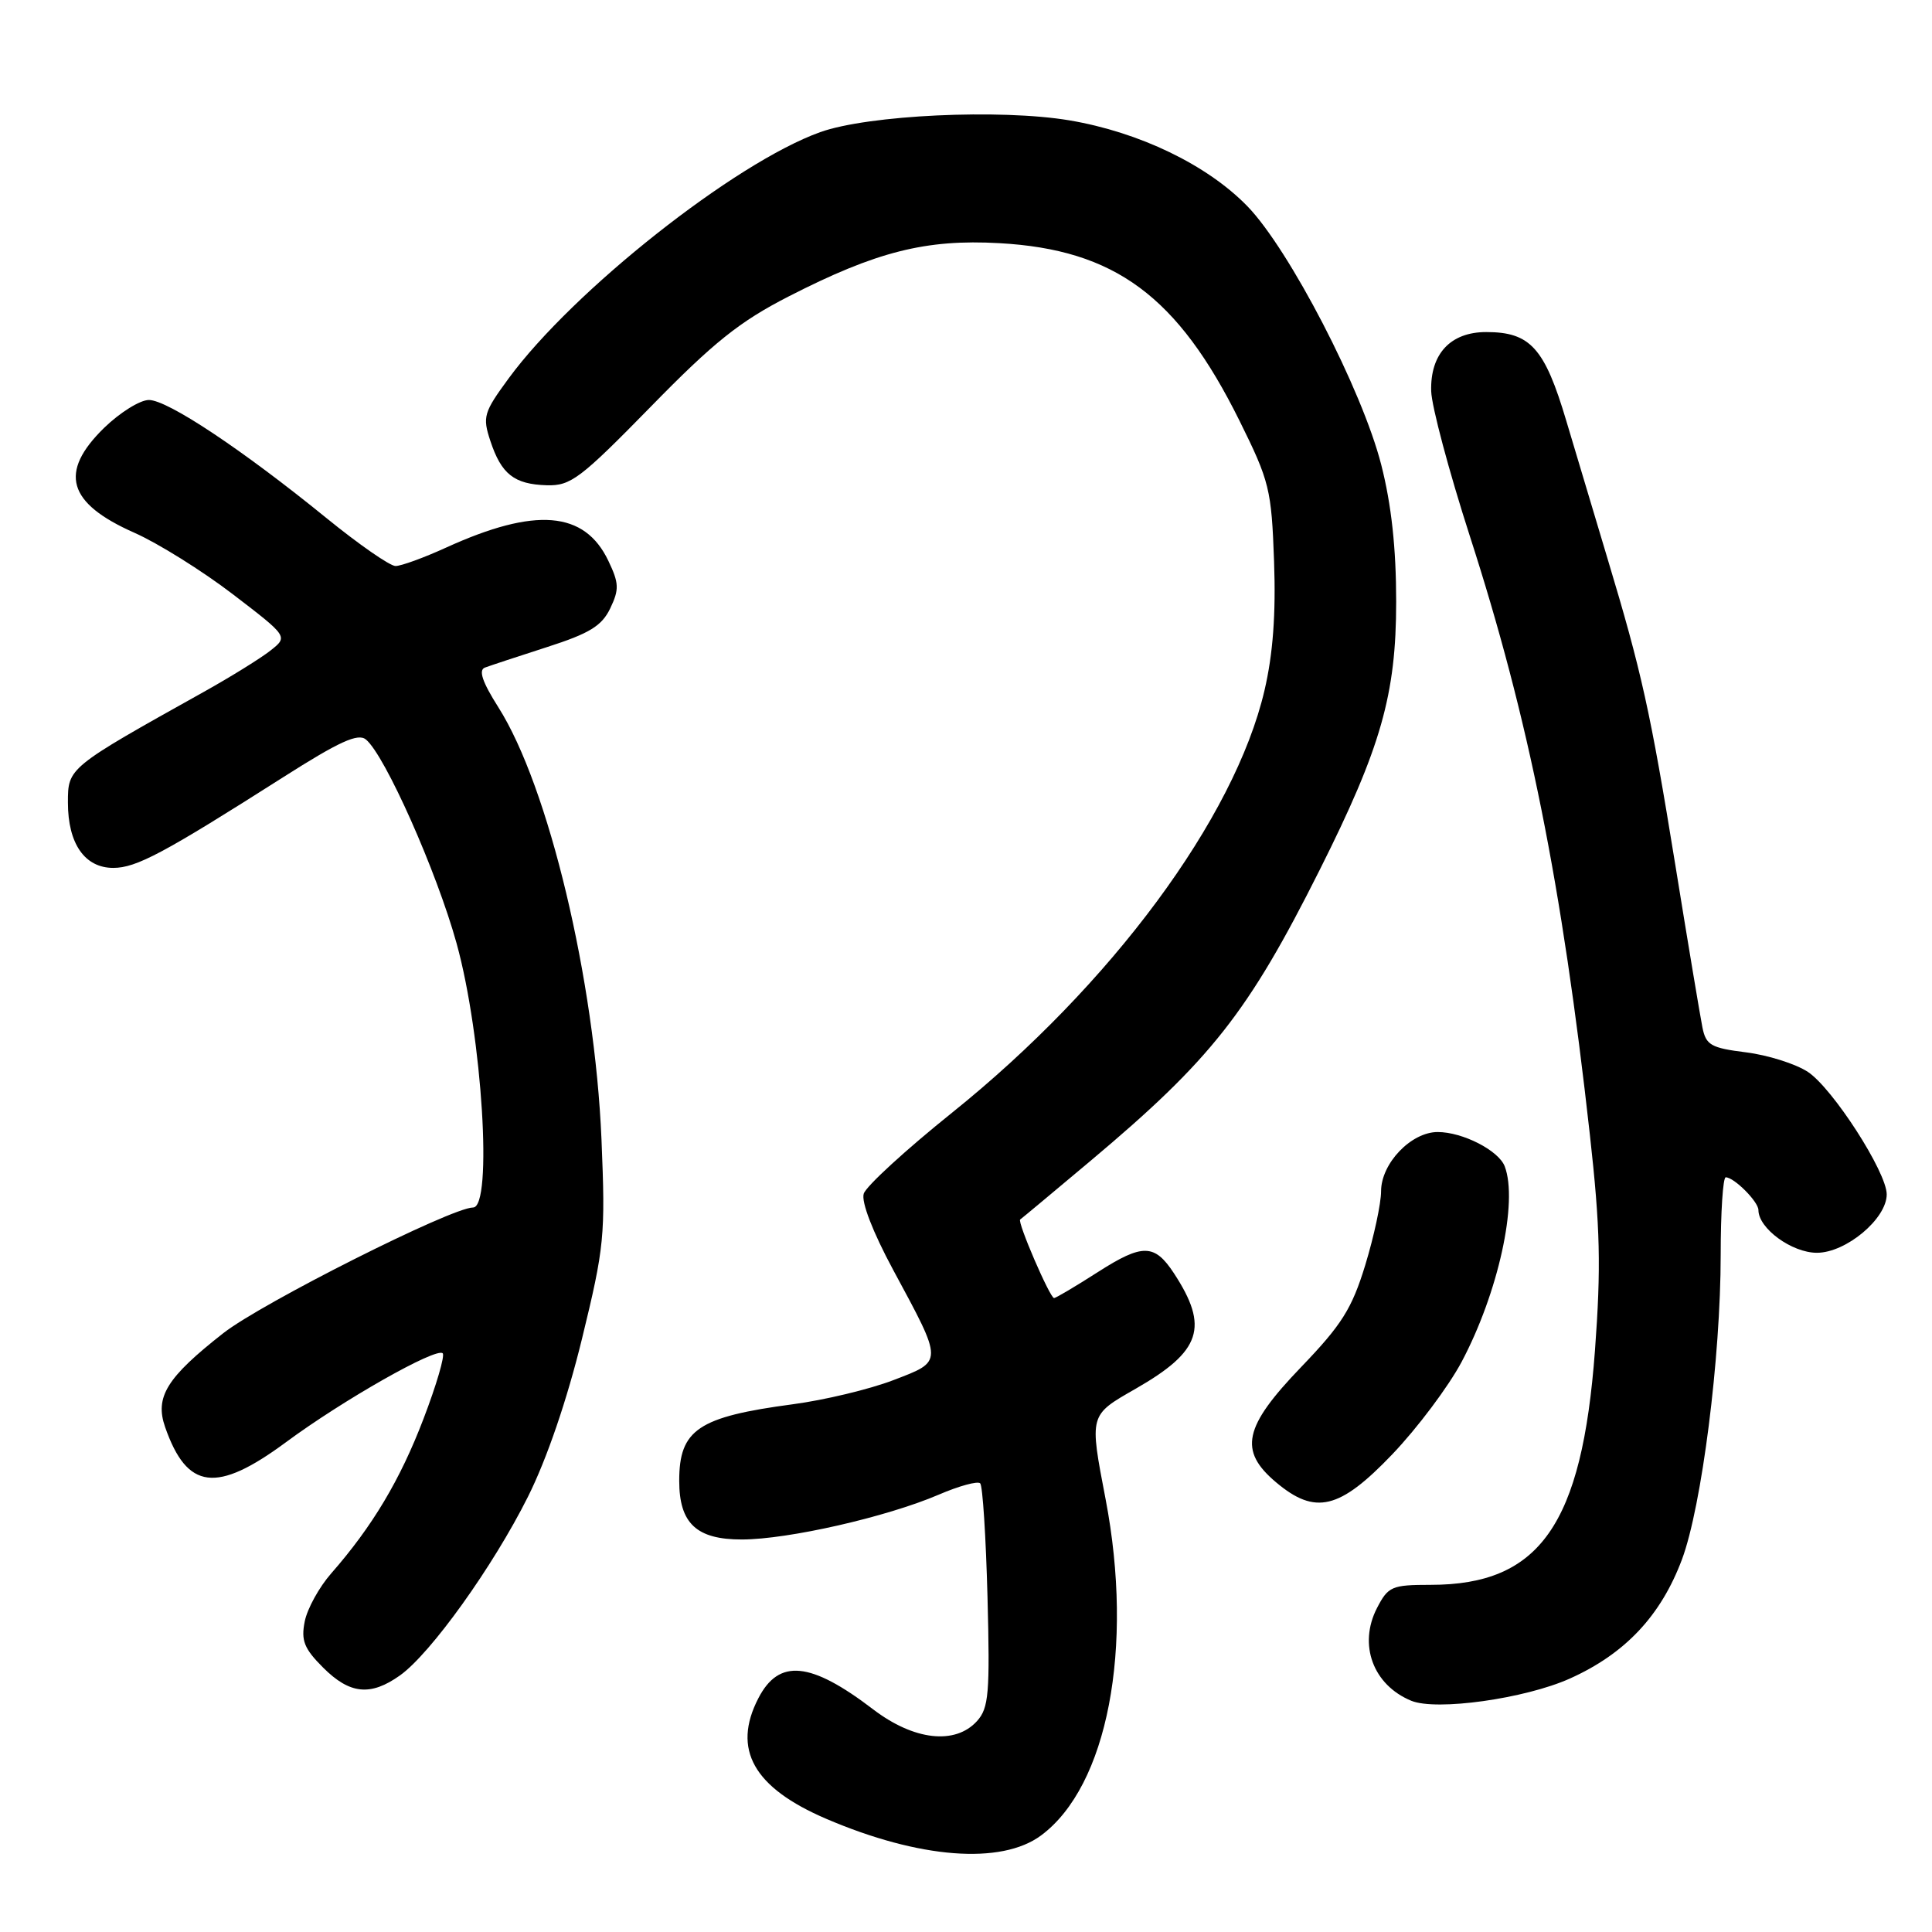 <?xml version="1.0" encoding="UTF-8" standalone="no"?>
<!DOCTYPE svg PUBLIC "-//W3C//DTD SVG 1.1//EN" "http://www.w3.org/Graphics/SVG/1.1/DTD/svg11.dtd" >
<svg xmlns="http://www.w3.org/2000/svg" xmlns:xlink="http://www.w3.org/1999/xlink" version="1.1" viewBox="0 0 256 256">
 <g >
 <path fill="currentColor"
d=" M 137.94 243.21 C 146.75 236.69 150.27 218.37 146.50 198.66 C 144.34 187.39 144.30 187.55 150.49 184.01 C 159.18 179.03 160.23 175.86 155.55 168.71 C 152.98 164.80 151.40 164.77 145.53 168.52 C 142.54 170.44 139.90 172.00 139.67 172.00 C 139.12 172.00 134.76 161.88 135.18 161.59 C 135.36 161.47 139.55 157.98 144.50 153.82 C 160.47 140.41 165.38 134.18 174.87 115.26 C 182.99 99.07 185.00 92.03 185.00 79.73 C 185.00 72.63 184.37 66.86 183.02 61.58 C 180.49 51.67 170.84 33.04 165.27 27.31 C 159.94 21.84 150.99 17.52 141.72 15.95 C 132.55 14.41 115.04 15.23 108.68 17.51 C 97.38 21.56 75.93 38.51 67.39 50.15 C 64.09 54.65 63.92 55.23 64.97 58.41 C 66.43 62.84 68.13 64.17 72.45 64.30 C 75.63 64.39 76.90 63.42 86.23 53.89 C 94.55 45.37 98.01 42.60 104.50 39.28 C 116.10 33.34 122.67 31.67 132.41 32.22 C 147.73 33.07 156.05 39.23 164.24 55.75 C 168.22 63.78 168.48 64.85 168.82 74.38 C 169.07 81.37 168.68 86.66 167.55 91.49 C 163.60 108.41 147.25 130.50 126.15 147.44 C 120.03 152.35 114.76 157.18 114.45 158.17 C 114.10 159.25 115.65 163.25 118.33 168.23 C 125.04 180.67 125.04 180.32 118.34 182.89 C 115.20 184.09 109.23 185.52 105.07 186.07 C 92.52 187.74 90.00 189.43 90.00 196.21 C 90.00 201.86 92.29 204.00 98.31 203.99 C 104.43 203.98 117.49 201.01 124.39 198.05 C 127.08 196.89 129.55 196.22 129.88 196.55 C 130.21 196.87 130.64 203.66 130.85 211.62 C 131.18 224.38 131.02 226.32 129.46 228.05 C 126.57 231.24 121.10 230.62 115.70 226.50 C 107.40 220.16 103.21 219.75 100.49 225.02 C 96.98 231.80 99.85 236.88 109.50 241.01 C 121.80 246.28 132.66 247.12 137.94 243.21 Z  M 208.01 222.42 C 215.34 219.13 220.07 214.10 222.87 206.63 C 225.49 199.61 228.00 179.89 228.00 166.28 C 228.00 160.63 228.30 156.00 228.67 156.00 C 229.78 156.00 233.00 159.23 233.00 160.34 C 233.00 162.77 237.43 166.00 240.75 166.00 C 244.61 166.00 250.00 161.49 250.00 158.26 C 250.00 155.31 242.83 144.19 239.55 142.03 C 237.92 140.96 234.23 139.80 231.35 139.44 C 226.71 138.86 226.05 138.48 225.58 136.14 C 225.29 134.69 223.66 124.95 221.97 114.50 C 218.69 94.27 217.52 89.01 213.00 74.00 C 211.43 68.78 208.98 60.58 207.55 55.79 C 204.67 46.10 202.78 44.00 196.93 44.00 C 192.20 44.00 189.50 46.89 189.64 51.83 C 189.70 53.85 192.00 62.47 194.75 71.00 C 202.56 95.18 206.97 117.16 210.67 150.39 C 212.04 162.68 212.16 167.89 211.34 178.96 C 209.62 202.04 204.04 210.00 189.56 210.00 C 184.42 210.00 183.94 210.21 182.46 213.07 C 179.96 217.92 181.93 223.27 187.00 225.36 C 190.34 226.73 202.05 225.09 208.01 222.42 Z  M 53.00 222.00 C 57.07 219.10 65.34 207.56 69.96 198.32 C 72.46 193.32 75.13 185.51 77.11 177.42 C 80.09 165.20 80.23 163.77 79.70 150.97 C 78.81 129.86 72.69 104.21 66.03 93.71 C 63.91 90.37 63.38 88.79 64.25 88.46 C 64.94 88.20 68.64 86.98 72.49 85.74 C 78.12 83.93 79.74 82.94 80.86 80.61 C 82.06 78.10 82.03 77.28 80.61 74.31 C 77.46 67.70 70.95 67.17 59.13 72.55 C 56.18 73.90 53.15 75.00 52.41 75.00 C 51.67 75.00 47.55 72.14 43.26 68.65 C 32.12 59.59 22.22 53.00 19.73 53.00 C 18.55 53.00 15.88 54.67 13.79 56.70 C 7.76 62.60 8.94 66.67 17.80 70.59 C 20.94 71.98 26.80 75.64 30.84 78.73 C 38.18 84.35 38.18 84.35 35.84 86.20 C 34.55 87.22 30.58 89.68 27.00 91.68 C 8.98 101.74 9.00 101.73 9.00 106.35 C 9.00 111.79 11.23 115.00 15.01 115.00 C 18.06 115.00 21.69 113.06 37.50 103.00 C 44.98 98.24 47.44 97.12 48.49 97.99 C 51.03 100.10 57.86 115.47 60.50 125.00 C 63.90 137.27 65.31 160.00 62.68 160.00 C 59.84 160.00 34.68 172.66 29.59 176.65 C 22.09 182.53 20.49 185.11 21.88 189.10 C 24.79 197.42 28.67 197.91 37.88 191.11 C 45.46 185.50 57.83 178.49 58.66 179.32 C 58.97 179.63 57.83 183.53 56.12 187.99 C 53.03 196.09 49.34 202.26 43.89 208.48 C 42.30 210.29 40.72 213.15 40.38 214.84 C 39.87 217.38 40.30 218.45 42.81 220.96 C 46.35 224.50 49.09 224.78 53.00 222.00 Z  M 184.48 192.71 C 187.79 189.25 191.92 183.74 193.67 180.46 C 198.52 171.33 201.18 159.24 199.38 154.54 C 198.57 152.44 193.81 150.00 190.50 150.00 C 186.98 150.00 183.00 154.16 183.00 157.85 C 183.00 159.47 182.05 163.87 180.90 167.64 C 179.13 173.42 177.78 175.55 172.40 181.15 C 164.78 189.07 164.10 192.22 169.08 196.41 C 174.28 200.79 177.49 200.02 184.48 192.71 Z "/>
</g>
</svg>